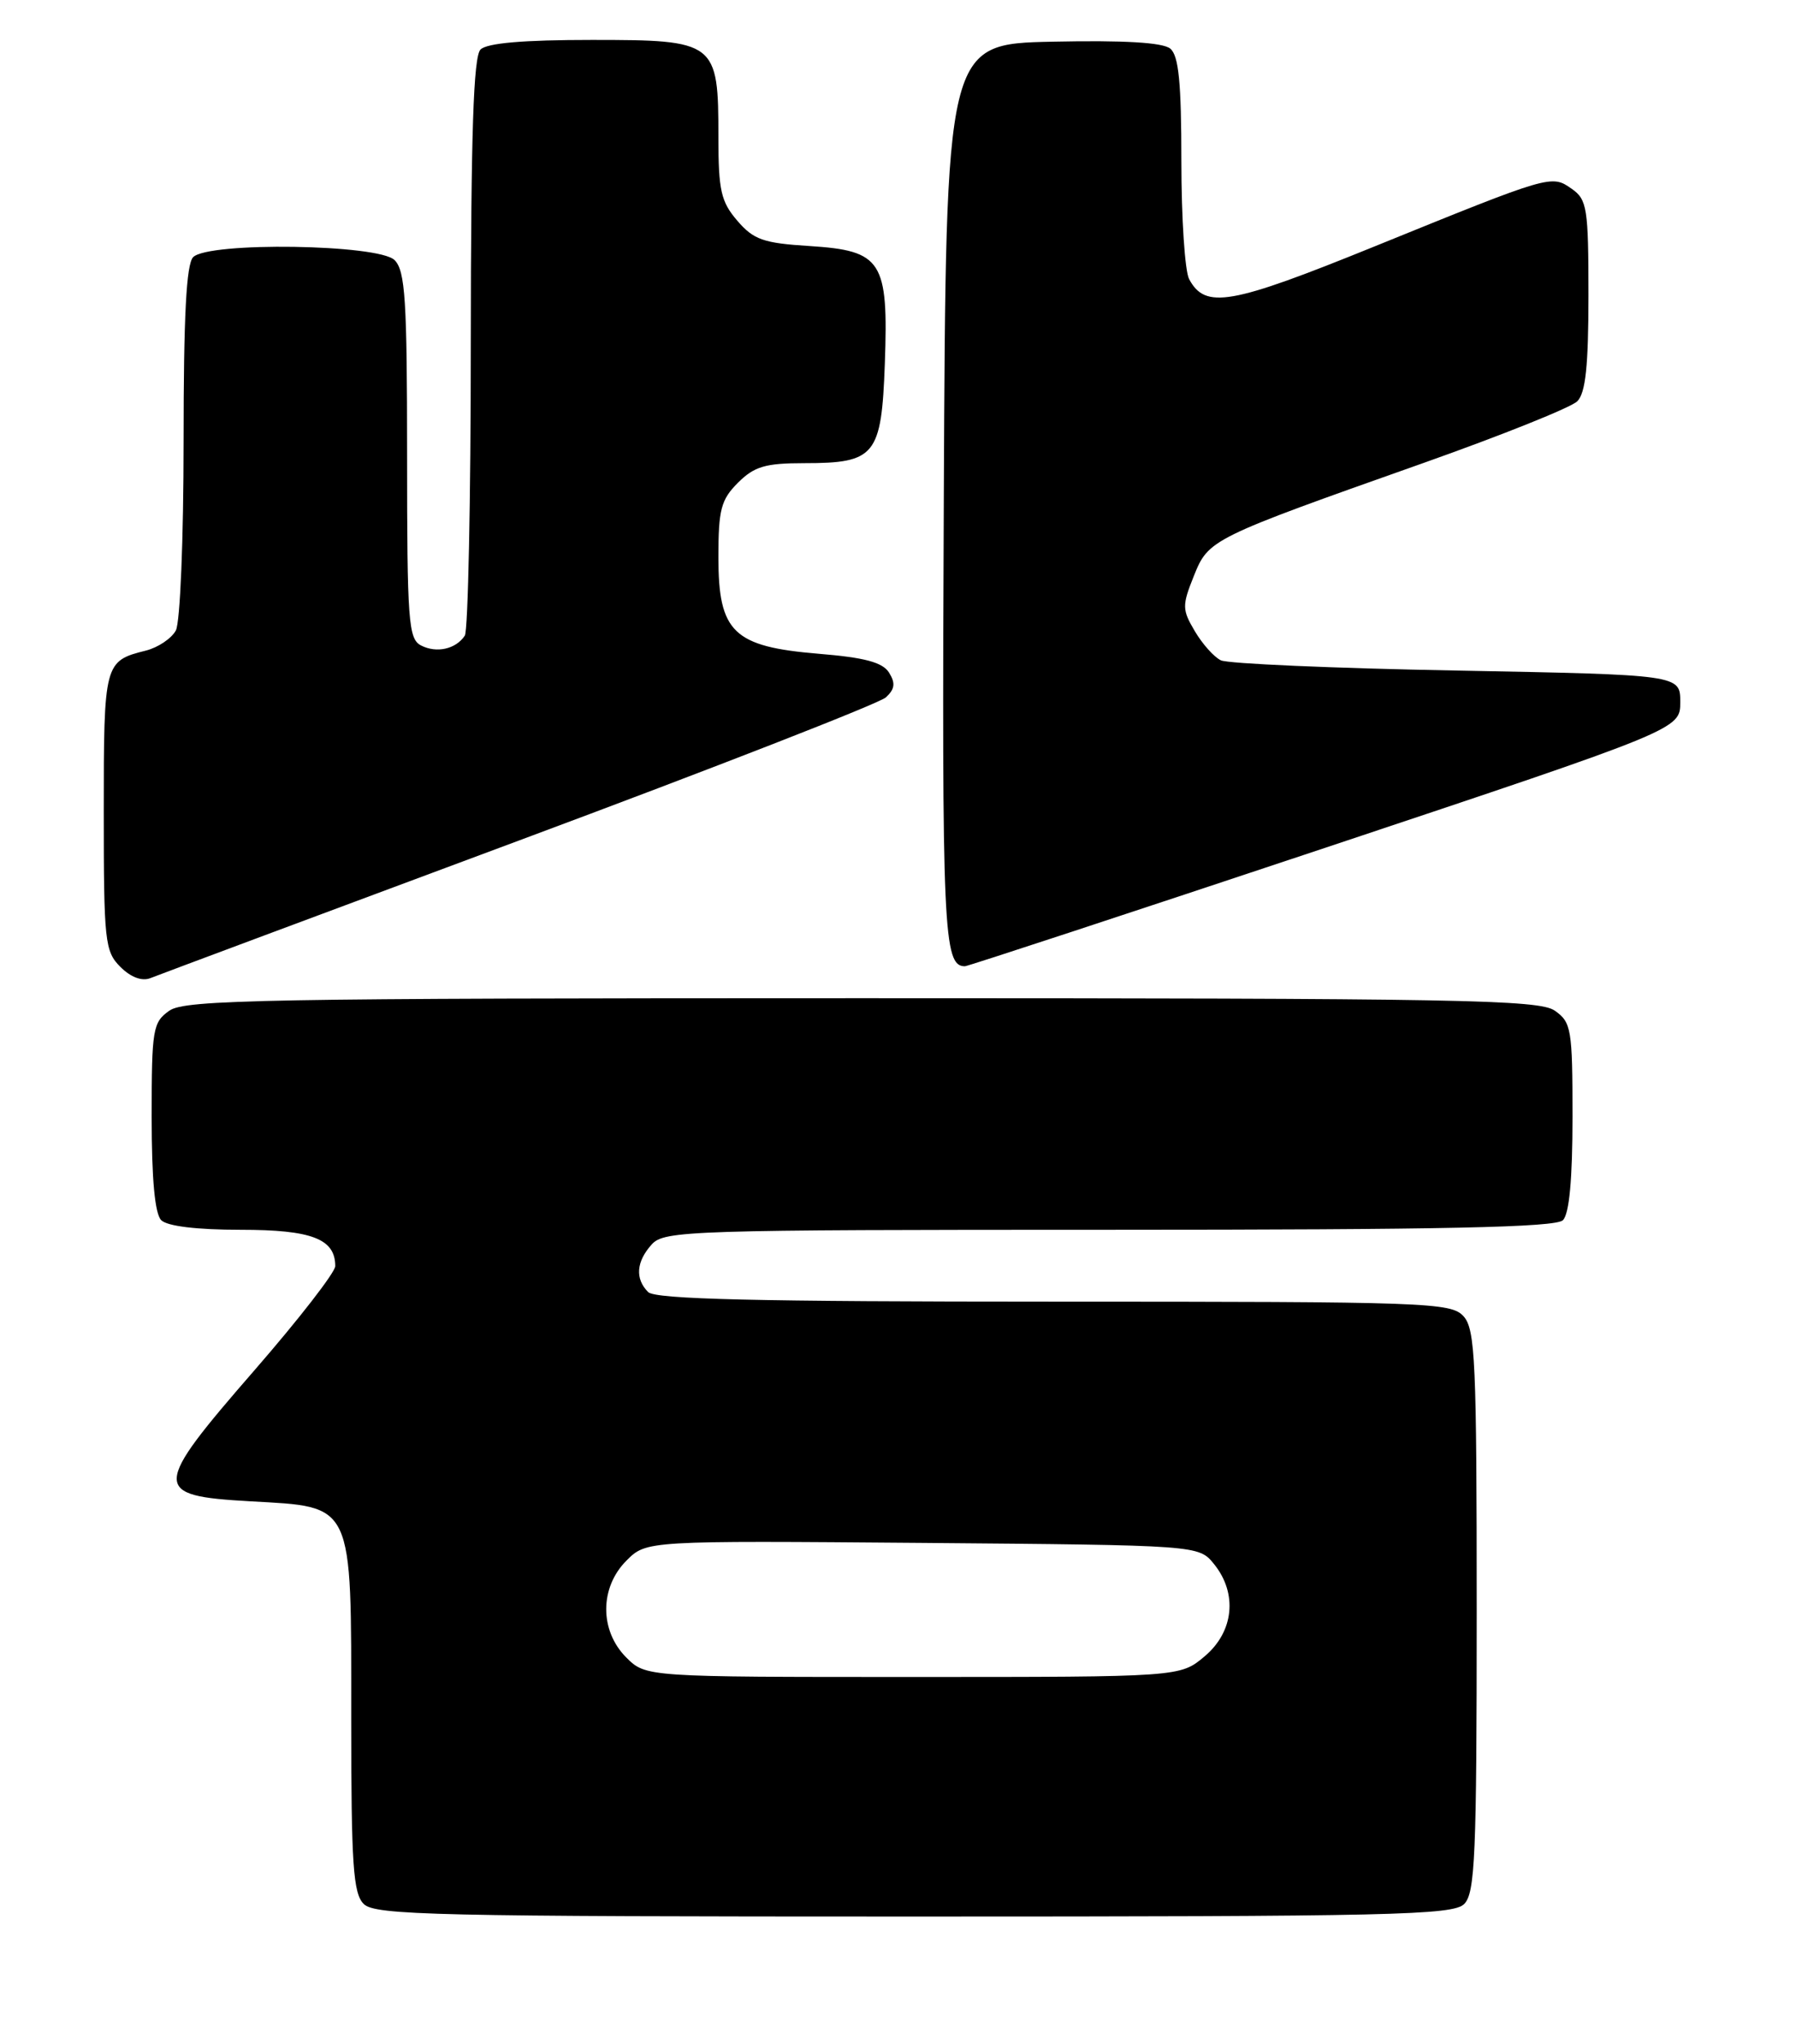 <?xml version="1.0" encoding="UTF-8" standalone="no"?>
<!DOCTYPE svg PUBLIC "-//W3C//DTD SVG 1.1//EN" "http://www.w3.org/Graphics/SVG/1.1/DTD/svg11.dtd" >
<svg xmlns="http://www.w3.org/2000/svg" xmlns:xlink="http://www.w3.org/1999/xlink" version="1.1" viewBox="0 0 225 256">
 <g >
 <path fill="currentColor"
d=" M 183.43 238.43 C 184.80 237.06 185.00 232.33 185.00 201.76 C 185.00 170.50 184.82 166.46 183.35 164.83 C 181.78 163.10 178.87 163.00 132.05 163.00 C 94.77 163.00 82.10 162.70 81.20 161.80 C 79.54 160.14 79.70 157.99 81.65 155.83 C 83.22 154.10 86.32 154.00 138.95 154.00 C 180.90 154.00 194.90 153.70 195.80 152.80 C 196.60 152.00 197.00 147.66 197.00 139.86 C 197.00 128.86 196.86 128.02 194.78 126.56 C 192.81 125.18 182.91 125.00 108.00 125.00 C 33.09 125.00 23.19 125.18 21.22 126.56 C 19.14 128.02 19.00 128.86 19.00 139.86 C 19.00 147.66 19.40 152.00 20.20 152.80 C 20.95 153.55 24.67 154.00 30.13 154.00 C 39.05 154.00 42.00 155.13 42.00 158.55 C 42.00 159.32 37.47 165.16 31.94 171.52 C 18.99 186.41 18.96 187.30 31.34 188.00 C 44.40 188.74 44.00 187.88 44.00 215.04 C 44.00 233.54 44.24 237.10 45.57 238.43 C 46.97 239.83 54.60 240.00 114.50 240.00 C 174.40 240.00 182.03 239.83 183.43 238.43 Z  M 65.00 105.26 C 89.48 96.15 110.17 88.08 110.98 87.33 C 112.11 86.29 112.20 85.55 111.38 84.23 C 110.57 82.94 108.33 82.34 102.58 81.87 C 91.87 80.98 90.00 79.19 90.00 69.78 C 90.00 63.82 90.32 62.58 92.45 60.45 C 94.50 58.41 95.88 58.00 100.76 58.00 C 109.67 58.00 110.43 57.06 110.85 45.55 C 111.31 32.66 110.51 31.39 101.42 30.81 C 95.64 30.45 94.41 30.02 92.37 27.64 C 90.32 25.26 90.00 23.84 90.00 17.17 C 90.00 5.22 89.72 5.00 74.14 5.00 C 65.57 5.00 61.01 5.39 60.20 6.20 C 59.31 7.09 59.00 16.65 58.98 42.95 C 58.98 62.50 58.64 79.00 58.23 79.60 C 57.11 81.29 54.69 81.83 52.75 80.83 C 51.16 80.01 51.00 77.83 51.00 57.04 C 51.00 37.56 50.77 33.91 49.43 32.57 C 47.43 30.58 26.14 30.26 24.20 32.20 C 23.34 33.06 23.00 39.59 23.00 55.27 C 23.00 67.54 22.57 77.93 22.03 78.95 C 21.49 79.95 19.81 81.08 18.28 81.47 C 13.06 82.77 13.00 83.02 13.00 101.62 C 13.00 117.88 13.13 119.13 15.08 121.08 C 16.38 122.38 17.78 122.90 18.83 122.49 C 19.75 122.12 40.52 114.37 65.00 105.26 Z  M 166.01 106.17 C 210.50 91.33 210.50 91.33 210.50 87.92 C 210.50 84.50 210.50 84.50 182.50 83.97 C 167.10 83.69 153.80 83.11 152.95 82.69 C 152.09 82.28 150.62 80.63 149.68 79.03 C 148.09 76.35 148.08 75.83 149.55 72.16 C 151.41 67.52 151.58 67.44 178.35 57.97 C 188.17 54.49 196.84 51.02 197.60 50.25 C 198.64 49.22 199.00 45.81 199.00 36.99 C 199.00 26.08 198.83 24.99 196.91 23.65 C 194.35 21.86 194.41 21.84 172.10 30.90 C 154.14 38.19 151.00 38.74 148.97 34.95 C 148.44 33.95 148.00 27.31 148.00 20.19 C 148.00 10.37 147.67 6.97 146.61 6.09 C 145.68 5.32 140.86 5.03 131.86 5.22 C 118.50 5.50 118.50 5.50 118.24 61.89 C 117.99 116.65 118.18 121.00 120.88 121.00 C 121.23 121.00 141.54 114.32 166.01 106.17 Z  M 78.45 207.55 C 75.10 204.19 75.11 198.79 78.49 195.42 C 80.98 192.93 80.98 192.93 115.58 193.21 C 150.18 193.50 150.18 193.50 152.09 195.86 C 155.07 199.54 154.58 204.33 150.92 207.41 C 147.85 210.00 147.85 210.00 114.38 210.00 C 80.91 210.00 80.91 210.00 78.45 207.55 Z "/>
</g>
</svg>